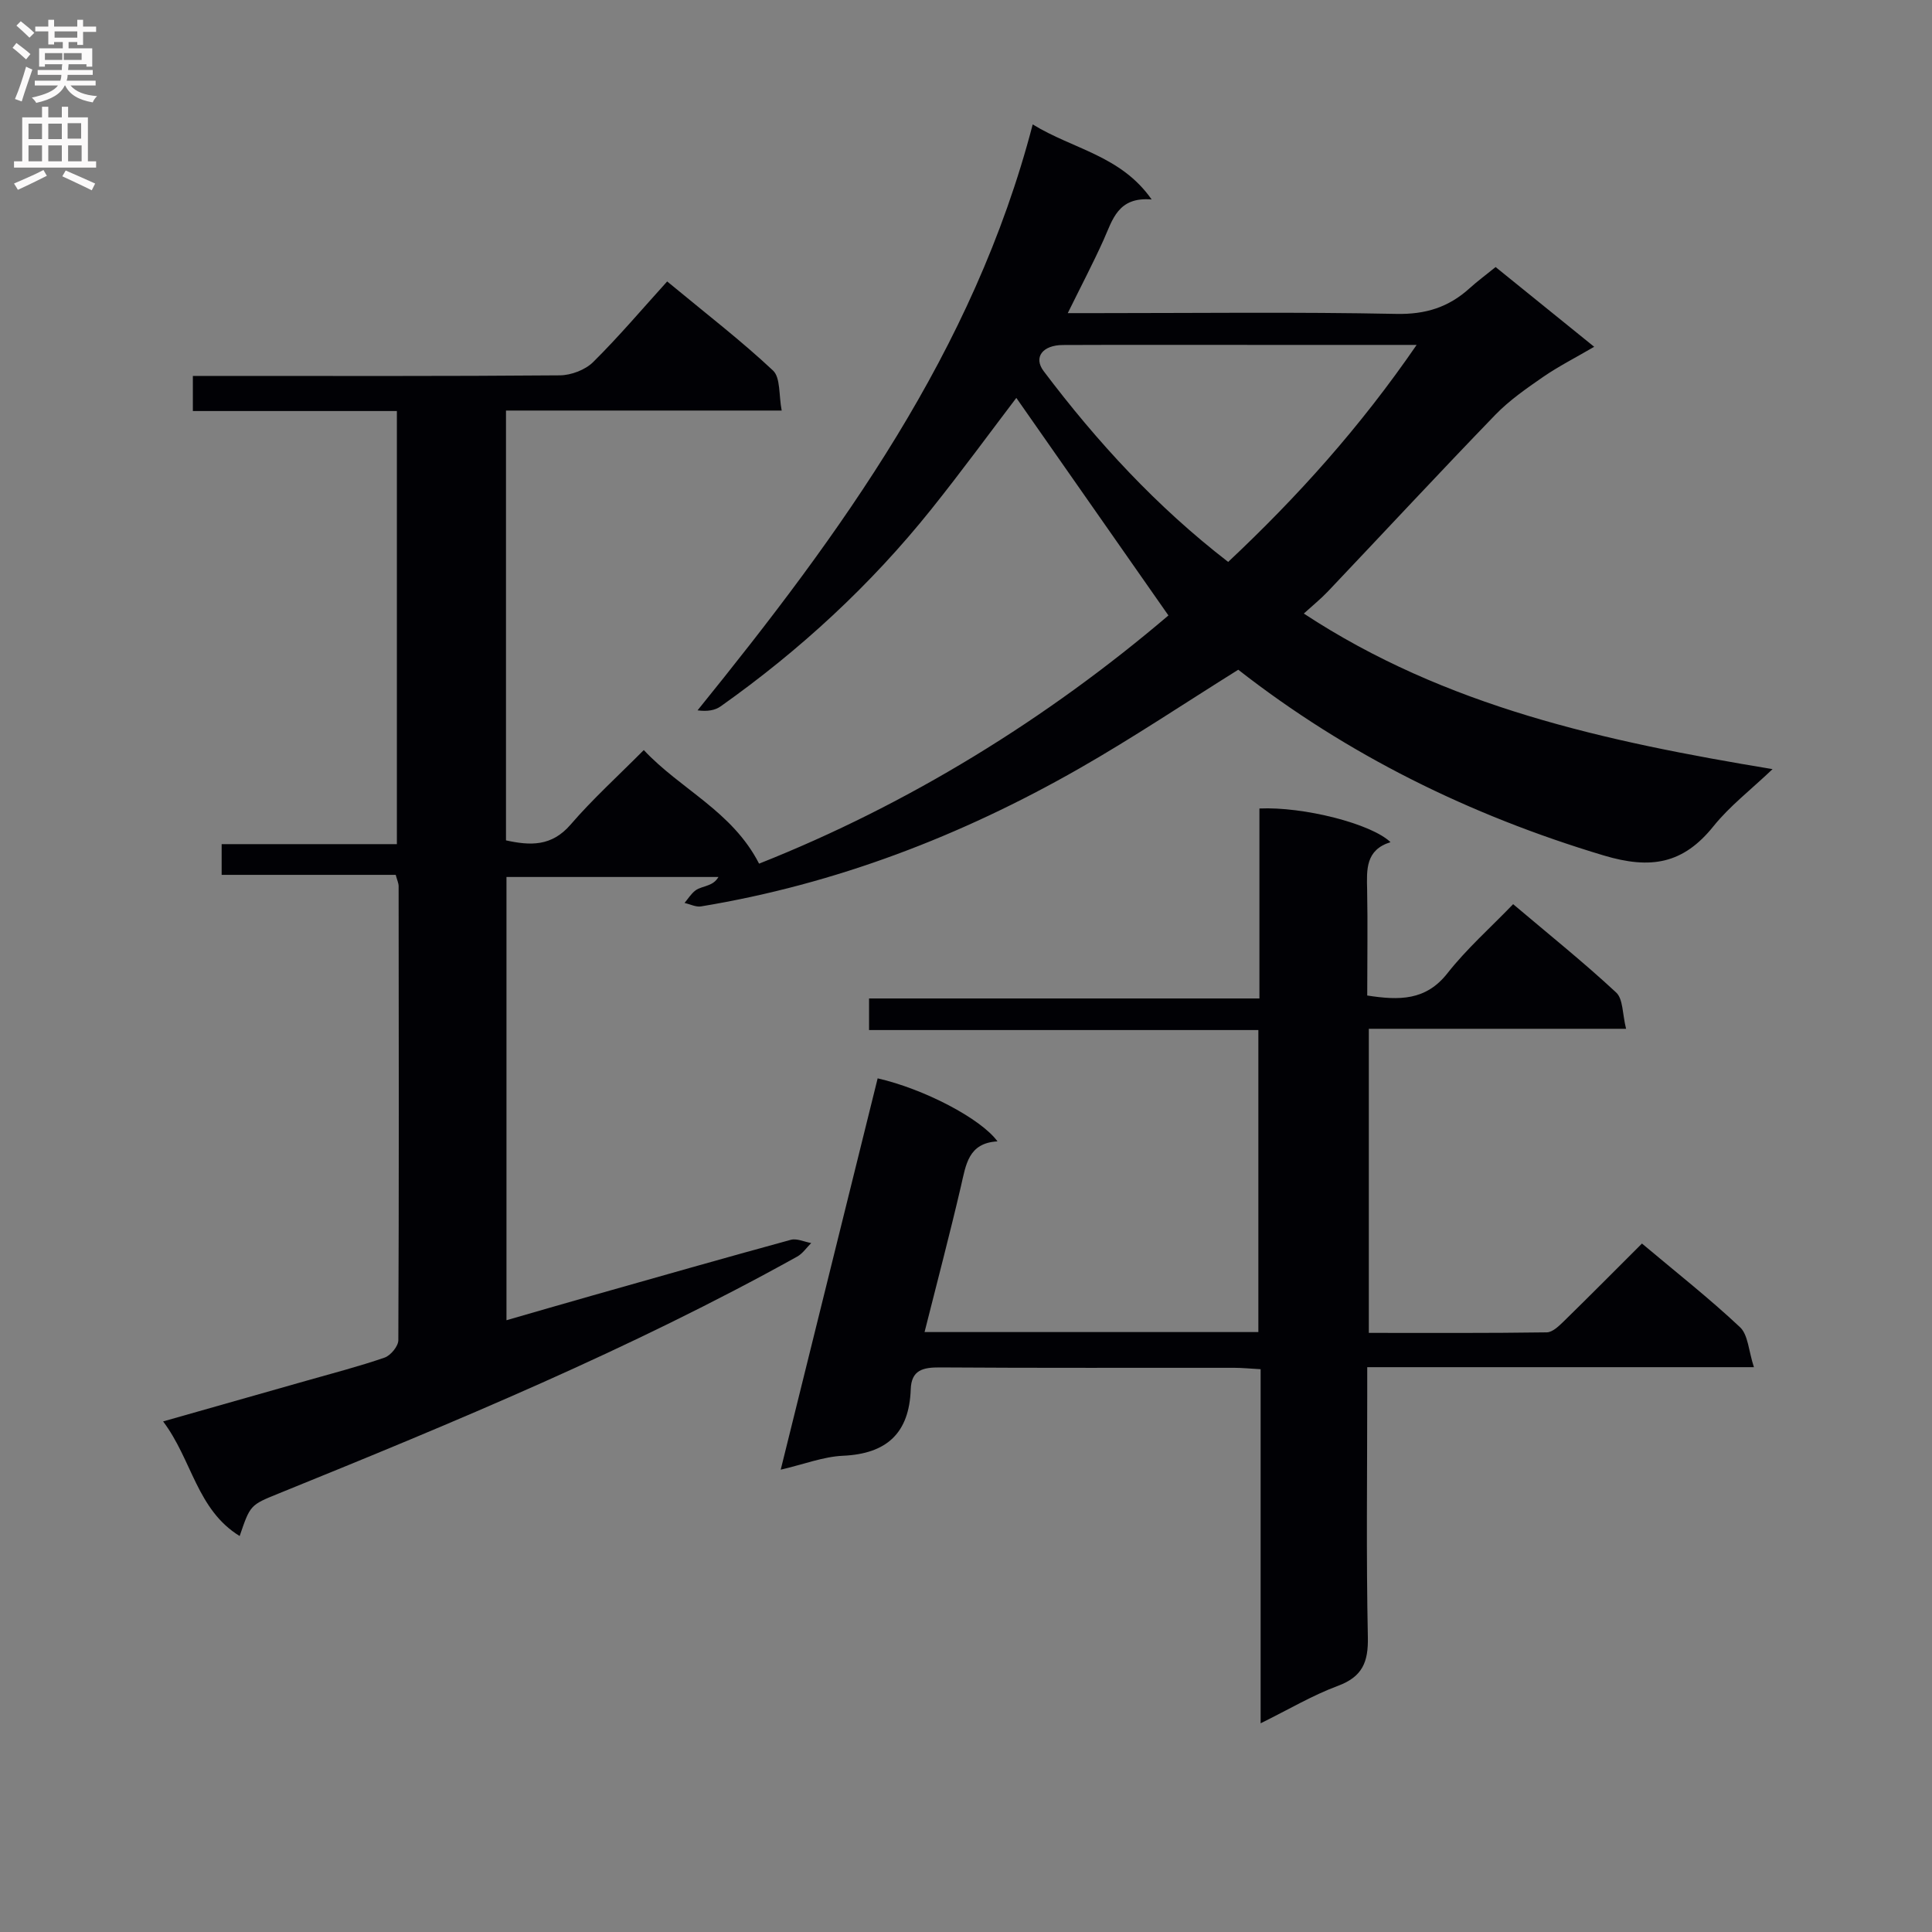 <svg enable-background="new 0 0 400 400" viewBox="0 0 400 400" xmlns="http://www.w3.org/2000/svg"><rect x="0" y="0" width="400" height="400" fill="#808080" stroke="none"/><path d="m104.76 85v88.99c5.01 1.1 9.45 1.3 13.38-3.27 4.55-5.28 9.75-9.99 15.15-15.43 7.63 8.16 18.3 12.65 23.87 23.52 30.94-12.26 59.66-30.01 84.75-51.39-10.76-15.38-21.17-30.28-31.49-45.04-5.34 7.02-11.3 15.17-17.6 23.05-12.56 15.69-27.21 29.2-43.61 40.81-1.17.83-2.74 1.1-4.79.83 29.69-36.69 57.14-74.29 69.39-121.31 8.47 5.19 18.23 6.42 24.63 15.54-7.03-.6-8.09 4.24-9.98 8.43-2.17 4.81-4.63 9.49-7.39 15.1h6.08c20.66 0 41.34-.26 61.99.16 6.04.12 10.79-1.39 15.1-5.29 1.6-1.45 3.34-2.73 5.41-4.41 6.61 5.35 13.15 10.64 20.41 16.51-3.87 2.26-7.36 4.03-10.56 6.23-3.46 2.39-6.99 4.84-9.9 7.84-11.67 12.07-23.1 24.38-34.66 36.57-1.45 1.53-3.11 2.87-5 4.59 29.36 19.3 62.31 26.46 97.05 32.21-4.56 4.34-8.9 7.67-12.23 11.82-6.27 7.81-12.96 8.98-22.74 6.05-27.74-8.32-53.1-20.83-75.65-38.45-11.07 6.91-21.81 14.11-33.01 20.5-24.41 13.93-50.36 23.9-78.21 28.5-1.07.18-2.28-.46-3.42-.72.73-.87 1.35-1.89 2.24-2.57.76-.58 1.83-.74 2.75-1.13.73-.3 1.43-.67 2.03-1.67-14.48 0-28.97 0-43.89 0v91.77c6.01-1.73 11.83-3.43 17.66-5.08 13.73-3.89 27.45-7.81 41.21-11.57 1.25-.34 2.8.42 4.22.67-.96.95-1.77 2.18-2.91 2.81-34.51 19.18-70.9 34.26-107.41 49.07-5.82 2.36-5.82 2.35-8.01 8.78-8.88-5.46-9.85-15.78-15.85-23.73 10.32-2.93 19.97-5.66 29.61-8.41 5.43-1.55 10.91-2.96 16.24-4.8 1.26-.44 2.85-2.36 2.85-3.61.14-31.33.1-62.66.06-93.99 0-.63-.31-1.25-.6-2.35-11.94 0-23.86 0-36.04 0 0-2.27 0-4.02 0-6.36h36.28c0-30.12 0-59.65 0-89.67-14.09 0-28.01 0-42.24 0 0-2.54 0-4.6 0-7.27h5.5c23.5 0 47 .08 70.49-.12 2.34-.02 5.26-1.13 6.9-2.76 5.3-5.25 10.14-10.97 15.31-16.68 8.28 6.85 15.4 12.33 21.91 18.44 1.58 1.48 1.18 5.08 1.8 8.29-19.52 0-38.13 0-57.08 0zm188.54-13.59c-11.51 0-21.64 0-31.77 0-13.82 0-27.64-.04-41.46.02-4.23.02-6.15 2.55-3.99 5.41 11.04 14.64 23.38 28.06 38.2 39.5 14.36-13.49 27.28-27.85 39.02-44.93z" fill="#010105"/><path d="m283.07 206.11c6.65 1.03 12.13 1.08 16.6-4.6 3.98-5.07 8.89-9.41 13.61-14.31 7.51 6.35 14.65 12.08 21.33 18.29 1.45 1.34 1.28 4.43 2.05 7.51-18.19 0-35.57 0-53.26 0v62.96c12.31 0 24.58.07 36.85-.11 1.21-.02 2.55-1.35 3.57-2.34 5.34-5.22 10.59-10.52 16.13-16.05 6.99 5.88 13.91 11.32 20.3 17.32 1.69 1.59 1.77 4.89 2.88 8.28-27.27 0-53.34 0-80.06 0v5.89c0 16.67-.22 33.34.13 50 .11 5.18-1.13 8.2-6.2 10.09-5.24 1.94-10.12 4.85-16 7.75 0-24.88 0-48.89 0-73.31-2.22-.12-3.82-.29-5.43-.29-20.33-.02-40.67.06-61-.08-3.48-.02-5.88.54-6.01 4.52-.31 9.06-4.95 13.37-14.04 13.77-4.03.18-7.99 1.74-12.88 2.88 6.81-27.5 13.44-54.26 20.07-81.02 9.58 2.19 21.35 8.31 24.81 13.05-6.06.33-6.53 4.85-7.56 9.26-2.33 10.01-4.96 19.96-7.54 30.22h69.11c0-20.77 0-41.34 0-62.53-26.87 0-53.6 0-80.6 0 0-2.36 0-4.12 0-6.54h80.82c0-13.56 0-26.46 0-39.33 9.12-.41 23.13 3.13 27.14 6.97-5.17 1.61-4.94 5.65-4.84 9.85.14 7.15.02 14.31.02 21.9z" fill="#010105"/><g fill="#fbfafa"><path d="m2.6 9.9.8-1c.9.7 1.9 1.4 2.9 2.3l-.9 1.1c-1.1-1-2-1.8-2.8-2.4zm.5 10.6c.9-2.1 1.6-4.3 2.3-6.7.4.2.8.4 1.3.6-.7 2.1-1.5 4.3-2.2 6.6zm.3-15.2.9-.9c1 .8 2 1.6 2.8 2.4l-1 1c-.9-.9-1.8-1.7-2.7-2.5zm12.6-1.2h1.2v1.4h2.7v1.1h-2.7v2.7h-1.2v-.6h-1.8v1.3h4.9v3.8h-1.2v-.5h-3.7c0 .4-.1.9-.1 1.2h5.1v1h-5.2c0 .5-.1.9-.2 1.2h6v1h-5.2c1.1 1.3 2.9 2 5.5 2.2-.4.4-.7.8-.9 1.3-2.9-.5-4.8-1.6-5.7-3.5h-.1c-.8 1.7-2.7 2.9-5.9 3.6-.2-.4-.6-.8-.9-1.1 2.8-.6 4.6-1.4 5.4-2.5h-4.8v-1h5.3c.1-.3.2-.7.2-1.2h-4.9v-1h5c0-.4 0-.8.1-1.2h-3.6v.5h-1.2v-3.8h4.9v-1.3h-1.8v.5h-1.2v-2.7h-2.7v-1h2.7v-1.4h1.2v1.4h4.8zm-6.7 8.3h3.6c0-.4 0-.9 0-1.4h-3.6zm1.9-4.6h4.8v-1.3h-4.7v1.3zm6.7 3.2h-4.7v1.4h3.7v-1.4z"/><path d="m8.7 22.1h1.3v2.2h2.8v-2.2h1.3v2.2h4.1v9.1h1.7v1.3h-17v-1.3h1.7v-9.1h4.1zm.3 13.1.7 1.2c-1.8.9-3.8 1.9-6 2.9-.2-.4-.5-.8-.8-1.3 2.3-1 4.4-1.9 6.1-2.8zm-3.1-6.4h2.8v-3.2h-2.8zm0 4.6h2.8v-3.3h-2.8zm4.1-4.6h2.8v-3.2h-2.8zm0 4.6h2.8v-3.3h-2.8zm3.6 1.9c2.1.9 4.1 1.8 6.1 2.7l-.7 1.4c-2.2-1.1-4.2-2-6.1-2.9zm3.2-9.8h-2.8v3.2h2.8v-3.1zm-2.7 7.9h2.8v-3.3h-2.8z"/></g></svg>